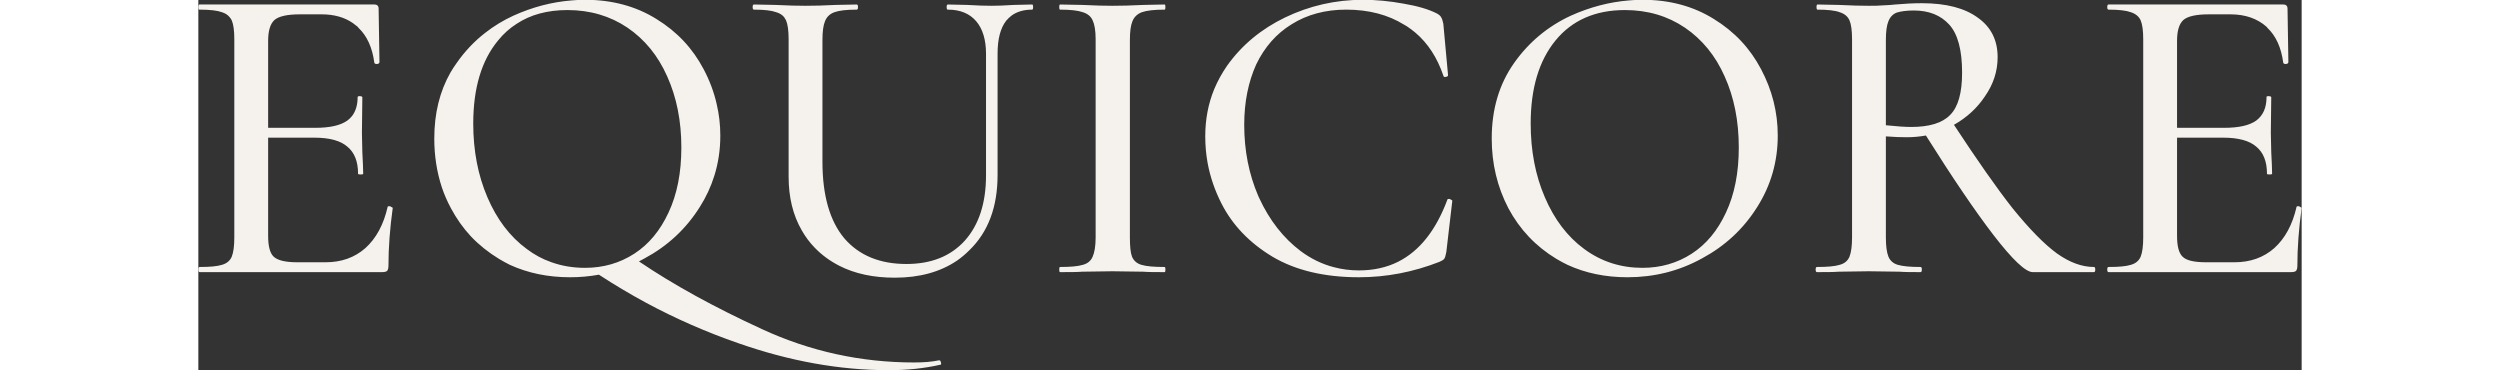 <?xml version="1.0" encoding="UTF-8"?> <svg xmlns="http://www.w3.org/2000/svg" xmlns:xlink="http://www.w3.org/1999/xlink" width="270" height="40" viewBox="0 0 98.24 17.299" fill="none"><rect x="0" y="0" width="98.24" height="17.299" fill="#333333" stroke="none"/><desc> Created with Pixso. </desc><defs></defs><path id="Equicore" d="M14.55 12.37Q15.82 12.95 17.36 12.95Q18.05 12.95 18.71 12.83Q19.78 13.53 20.91 14.14Q22.97 15.25 25.22 16.03Q28.82 17.29 32.24 17.29C33.09 17.29 33.9 17.21 34.68 17.03C34.7 17.02 34.7 16.98 34.68 16.91C34.66 16.85 34.64 16.82 34.59 16.83C34.26 16.9 33.88 16.93 33.43 16.93C30.94 16.93 28.57 16.41 26.32 15.37Q22.97 13.83 20.58 12.21Q20.71 12.14 20.84 12.07C21.92 11.49 22.78 10.69 23.42 9.67Q23.86 8.98 24.1 8.21Q24.38 7.32 24.38 6.33Q24.38 5.58 24.21 4.86Q24.02 4.02 23.6 3.23C23.09 2.26 22.36 1.48 21.4 0.89C20.44 0.29 19.32 -0.01 18.06 -0.01Q17.74 -0.01 17.43 0.02Q16.05 0.13 14.72 0.73Q14 1.06 13.39 1.54Q12.63 2.13 12.06 2.95Q11.91 3.16 11.78 3.38Q11.02 4.71 11.02 6.47Q11.02 7.67 11.37 8.74Q11.54 9.25 11.8 9.73Q12.19 10.46 12.73 11.04Q13.3 11.64 14.04 12.09Q14.29 12.24 14.55 12.37ZM56.29 0.17C55.64 0.05 55 -0.01 54.39 -0.01C53.11 -0.01 51.9 0.27 50.77 0.81C49.65 1.35 48.74 2.1 48.05 3.07Q47.69 3.59 47.45 4.16Q47.03 5.18 47.03 6.37Q47.03 7.01 47.14 7.61Q47.32 8.59 47.79 9.51C48.3 10.51 49.09 11.34 50.17 11.99C51.25 12.63 52.6 12.95 54.21 12.95C55.49 12.95 56.74 12.71 57.97 12.23Q58.15 12.15 58.19 12.09C58.23 12.04 58.26 11.93 58.29 11.77L58.57 9.37C58.57 9.36 58.55 9.35 58.51 9.33C58.48 9.31 58.46 9.29 58.43 9.29C58.36 9.29 58.33 9.31 58.33 9.35Q57.53 11.48 56.03 12.23Q55.22 12.63 54.21 12.63Q53.6 12.63 53.04 12.48Q52.22 12.27 51.49 11.73C50.68 11.12 50.03 10.29 49.55 9.25Q49.52 9.2 49.5 9.14Q48.85 7.62 48.85 5.83C48.85 4.77 49.04 3.83 49.41 3.01C49.8 2.2 50.35 1.57 51.07 1.13C51.79 0.68 52.64 0.45 53.61 0.45Q55.19 0.45 56.33 1.16Q56.39 1.2 56.45 1.23Q56.66 1.37 56.85 1.53Q57.72 2.27 58.15 3.53C58.16 3.59 58.2 3.61 58.27 3.59C58.34 3.58 58.37 3.55 58.37 3.51L58.15 1.11C58.12 0.97 58.09 0.87 58.05 0.81C58.02 0.75 57.96 0.69 57.85 0.63C57.46 0.43 56.94 0.28 56.29 0.17ZM63.95 12.37Q65.21 12.95 66.75 12.95C68 12.95 69.16 12.66 70.23 12.07C71.31 11.49 72.17 10.69 72.81 9.67C73.45 8.66 73.77 7.55 73.77 6.33C73.77 5.24 73.51 4.21 72.99 3.23C72.48 2.26 71.75 1.48 70.79 0.89C69.83 0.29 68.72 -0.01 67.45 -0.01Q67.13 -0.01 66.82 0.02Q65.45 0.13 64.11 0.73C63.03 1.23 62.14 1.97 61.45 2.95C60.76 3.93 60.41 5.1 60.41 6.47C60.41 7.65 60.67 8.73 61.19 9.73C61.72 10.72 62.47 11.51 63.43 12.09Q63.68 12.24 63.95 12.37ZM83.12 0.83C82.51 0.38 81.64 0.15 80.5 0.15C80.12 0.15 79.7 0.17 79.26 0.21C79.1 0.23 78.92 0.24 78.7 0.25C78.49 0.27 78.26 0.27 78.02 0.27C77.68 0.27 77.21 0.26 76.62 0.23L75.62 0.21C75.6 0.21 75.58 0.25 75.58 0.33C75.58 0.41 75.6 0.45 75.62 0.45C76.1 0.45 76.45 0.49 76.66 0.57C76.89 0.64 77.04 0.77 77.12 0.95Q77.24 1.23 77.24 1.83L77.24 11.09C77.24 11.49 77.2 11.79 77.12 11.99C77.04 12.18 76.89 12.31 76.66 12.37C76.44 12.44 76.08 12.47 75.6 12.47C75.56 12.47 75.54 12.51 75.54 12.59C75.54 12.67 75.56 12.71 75.6 12.71C76.03 12.71 76.37 12.71 76.62 12.69L78.02 12.67L79.46 12.69C79.7 12.71 80.03 12.71 80.44 12.71C80.48 12.71 80.5 12.67 80.5 12.59C80.5 12.51 80.48 12.47 80.44 12.47Q79.72 12.47 79.38 12.37C79.17 12.31 79.02 12.18 78.94 11.99C78.86 11.79 78.82 11.49 78.82 11.09L78.82 6.37C79.2 6.4 79.52 6.41 79.8 6.41C80.11 6.41 80.4 6.38 80.69 6.33C81.93 8.3 82.98 9.85 83.84 10.97Q85.18 12.71 85.68 12.71L88.54 12.71C88.58 12.71 88.6 12.67 88.6 12.59C88.6 12.51 88.58 12.47 88.54 12.47C87.98 12.47 87.4 12.26 86.8 11.83C86.2 11.39 85.52 10.69 84.74 9.73C84 8.79 83.09 7.49 82 5.83C82.6 5.49 83.08 5.05 83.44 4.51C83.84 3.94 84.04 3.33 84.04 2.67C84.04 1.89 83.74 1.27 83.12 0.83ZM0 12.59C0 12.67 0.02 12.71 0.06 12.71L8.58 12.71C8.7 12.71 8.78 12.69 8.82 12.65C8.86 12.6 8.88 12.52 8.88 12.41Q8.88 11.15 9.08 9.71C9.08 9.7 9.06 9.69 9.02 9.67C8.99 9.65 8.96 9.63 8.92 9.63Q8.85 9.63 8.84 9.66Q8.84 9.67 8.84 9.67C8.65 10.5 8.3 11.14 7.8 11.59C7.3 12.03 6.68 12.25 5.94 12.25L4.62 12.25Q3.8 12.25 3.52 11.99C3.34 11.82 3.26 11.49 3.26 11.01L3.26 6.43L5.42 6.43Q6.48 6.43 6.96 6.85C7.29 7.12 7.46 7.54 7.46 8.11Q7.46 8.12 7.46 8.12Q7.47 8.15 7.58 8.15C7.66 8.15 7.7 8.14 7.7 8.11C7.7 7.87 7.68 7.54 7.66 7.11L7.64 6.21L7.66 4.53Q7.66 4.53 7.65 4.53Q7.64 4.49 7.54 4.49C7.47 4.49 7.44 4.51 7.44 4.53Q7.44 5.09 7.17 5.43Q7.08 5.54 6.96 5.63C6.64 5.86 6.14 5.97 5.46 5.97L3.26 5.97L3.26 1.91C3.26 1.43 3.36 1.11 3.56 0.93C3.76 0.76 4.15 0.67 4.74 0.67L5.76 0.67Q6.63 0.67 7.22 1.08Q7.33 1.16 7.44 1.25Q7.46 1.28 7.48 1.3Q8.08 1.87 8.22 2.93C8.23 2.97 8.27 2.99 8.34 2.99Q8.44 2.98 8.45 2.93Q8.46 2.92 8.46 2.91L8.42 0.39Q8.42 0.31 8.38 0.27Q8.33 0.21 8.22 0.21L0.06 0.21C0.02 0.21 0 0.25 0 0.33Q0 0.43 0.03 0.45Q0.04 0.45 0.06 0.45Q0.78 0.45 1.1 0.57Q1.33 0.64 1.46 0.8Q1.52 0.87 1.56 0.95Q1.68 1.23 1.68 1.83L1.68 11.09C1.68 11.49 1.64 11.79 1.56 11.99C1.48 12.18 1.32 12.31 1.1 12.37C0.88 12.44 0.54 12.47 0.06 12.47Q0.04 12.47 0.03 12.48Q0 12.5 0 12.59ZM36.33 0.99C36.63 1.34 36.79 1.85 36.79 2.51L36.79 8.19C36.79 9.5 36.45 10.52 35.79 11.25C35.13 11.97 34.23 12.33 33.07 12.33C31.83 12.33 30.86 11.93 30.17 11.13Q29.15 9.91 29.15 7.55L29.15 1.87C29.15 1.47 29.19 1.18 29.27 0.99C29.35 0.79 29.49 0.65 29.71 0.57C29.93 0.49 30.28 0.45 30.75 0.45C30.79 0.45 30.81 0.41 30.81 0.33C30.81 0.25 30.79 0.21 30.75 0.21L29.77 0.23C29.21 0.26 28.73 0.27 28.35 0.27C28 0.27 27.53 0.26 26.95 0.23L25.95 0.21C25.91 0.21 25.89 0.25 25.89 0.33C25.89 0.41 25.91 0.45 25.95 0.45Q26.67 0.45 26.99 0.57Q27.23 0.64 27.36 0.8Q27.41 0.87 27.45 0.95C27.53 1.14 27.57 1.43 27.57 1.83L27.57 8.25C27.57 9.21 27.77 10.05 28.19 10.77Q28.44 11.21 28.79 11.57Q29.27 12.07 29.93 12.41C30.67 12.79 31.54 12.97 32.53 12.97Q34.26 12.97 35.44 12.17Q35.74 11.96 36.01 11.69C36.89 10.84 37.33 9.67 37.33 8.17L37.33 2.51C37.33 1.83 37.46 1.32 37.73 0.97Q37.84 0.84 37.98 0.73Q38.36 0.45 38.95 0.45C38.97 0.45 38.99 0.41 38.99 0.33C38.99 0.25 38.97 0.21 38.95 0.21L38.09 0.23C37.63 0.26 37.29 0.27 37.05 0.27C36.77 0.27 36.39 0.26 35.91 0.23L35.01 0.21C34.97 0.21 34.95 0.25 34.95 0.33Q34.95 0.43 34.99 0.45Q35 0.45 35.01 0.45C35.58 0.45 36.02 0.63 36.33 0.99ZM43.61 11.99C43.54 11.81 43.51 11.51 43.51 11.09L43.51 1.87C43.51 1.47 43.55 1.18 43.63 0.99C43.71 0.79 43.86 0.65 44.07 0.57C44.3 0.49 44.65 0.45 45.13 0.45C45.16 0.45 45.17 0.41 45.17 0.33C45.17 0.25 45.16 0.21 45.13 0.21L44.15 0.23C43.56 0.26 43.08 0.27 42.69 0.27C42.34 0.27 41.88 0.26 41.29 0.23L40.25 0.21C40.22 0.21 40.21 0.25 40.21 0.33C40.21 0.41 40.22 0.45 40.25 0.45Q40.97 0.45 41.31 0.57C41.54 0.64 41.69 0.77 41.77 0.95C41.86 1.14 41.91 1.43 41.91 1.83L41.91 11.09C41.91 11.49 41.86 11.79 41.77 11.99C41.69 12.18 41.54 12.31 41.31 12.37C41.08 12.44 40.73 12.47 40.25 12.47C40.22 12.47 40.21 12.51 40.21 12.59C40.21 12.67 40.22 12.71 40.25 12.71C40.69 12.71 41.04 12.71 41.29 12.69L42.69 12.67L44.13 12.69C44.37 12.71 44.7 12.71 45.13 12.71C45.16 12.71 45.17 12.67 45.17 12.59C45.17 12.51 45.16 12.47 45.13 12.47C44.64 12.47 44.28 12.44 44.05 12.37C43.84 12.31 43.69 12.18 43.61 11.99ZM89.16 12.59C89.16 12.67 89.18 12.71 89.22 12.71L97.74 12.71Q97.92 12.71 97.98 12.65C98.02 12.6 98.04 12.52 98.04 12.41Q98.04 11.15 98.24 9.71C98.24 9.7 98.22 9.69 98.18 9.67C98.15 9.65 98.12 9.63 98.08 9.63C98.02 9.63 98 9.65 98 9.67C97.81 10.5 97.46 11.14 96.96 11.59C96.46 12.03 95.84 12.25 95.1 12.25L93.78 12.25C93.23 12.25 92.86 12.17 92.68 11.99C92.5 11.82 92.42 11.49 92.42 11.01L92.42 6.43L94.58 6.43C95.28 6.43 95.8 6.57 96.12 6.85C96.45 7.12 96.62 7.54 96.62 8.11Q96.62 8.12 96.62 8.12Q96.63 8.15 96.74 8.15C96.82 8.15 96.86 8.14 96.86 8.11C96.86 7.87 96.84 7.54 96.82 7.11L96.8 6.21L96.82 4.53Q96.82 4.53 96.81 4.53Q96.8 4.49 96.7 4.49Q96.61 4.49 96.6 4.52Q96.6 4.53 96.6 4.53C96.6 5.03 96.44 5.39 96.12 5.63C95.8 5.86 95.3 5.97 94.62 5.97L92.42 5.97L92.42 1.91C92.42 1.43 92.52 1.11 92.72 0.93C92.92 0.76 93.31 0.67 93.9 0.67L94.92 0.67C95.61 0.67 96.17 0.87 96.6 1.25Q96.62 1.28 96.64 1.3Q97.24 1.87 97.38 2.93C97.39 2.97 97.43 2.99 97.5 2.99Q97.6 2.98 97.61 2.93Q97.62 2.92 97.62 2.91L97.58 0.39Q97.58 0.31 97.54 0.27Q97.49 0.21 97.38 0.21L89.22 0.21C89.18 0.21 89.16 0.25 89.16 0.33C89.16 0.41 89.18 0.45 89.22 0.45C89.7 0.45 90.04 0.49 90.26 0.57C90.48 0.64 90.64 0.77 90.72 0.95Q90.84 1.23 90.84 1.83L90.84 11.09C90.84 11.49 90.8 11.79 90.72 11.99C90.64 12.18 90.48 12.31 90.26 12.37C90.04 12.44 89.7 12.47 89.22 12.47C89.18 12.47 89.16 12.51 89.16 12.59ZM20.36 11.85C19.68 12.29 18.91 12.51 18.06 12.51Q17.21 12.51 16.47 12.24Q15.87 12.03 15.34 11.63C14.55 11.05 13.94 10.24 13.5 9.21Q12.84 7.67 12.84 5.77Q12.84 3.29 14 1.89Q14.38 1.42 14.87 1.11Q15.84 0.47 17.24 0.47C18.3 0.47 19.24 0.75 20.04 1.29C20.85 1.84 21.47 2.6 21.9 3.57C22.34 4.55 22.56 5.65 22.56 6.89C22.56 8.07 22.36 9.08 21.96 9.93C21.57 10.77 21.04 11.41 20.36 11.85ZM69.75 11.85C69.07 12.29 68.3 12.51 67.45 12.51C66.44 12.51 65.53 12.22 64.73 11.63C63.94 11.05 63.33 10.24 62.89 9.21C62.45 8.19 62.23 7.04 62.23 5.77C62.23 4.12 62.62 2.83 63.39 1.89C64.16 0.95 65.24 0.47 66.63 0.47C67.7 0.47 68.63 0.75 69.43 1.29C70.24 1.84 70.86 2.6 71.29 3.57Q71.95 5.03 71.95 6.89C71.95 8.07 71.75 9.08 71.35 9.93C70.96 10.77 70.43 11.41 69.75 11.85ZM81.78 1.15C82.18 1.59 82.38 2.34 82.38 3.39C82.38 4.33 82.2 4.99 81.82 5.37Q81.28 5.93 80 5.93Q79.58 5.93 78.82 5.85L78.82 1.87C78.82 1.47 78.86 1.18 78.94 0.99C79.02 0.79 79.15 0.66 79.32 0.59C79.51 0.53 79.78 0.49 80.12 0.49C80.83 0.49 81.38 0.71 81.78 1.15Z" fill="#F5F1ED" fill-opacity="1" fill-rule="evenodd"></path></svg> 